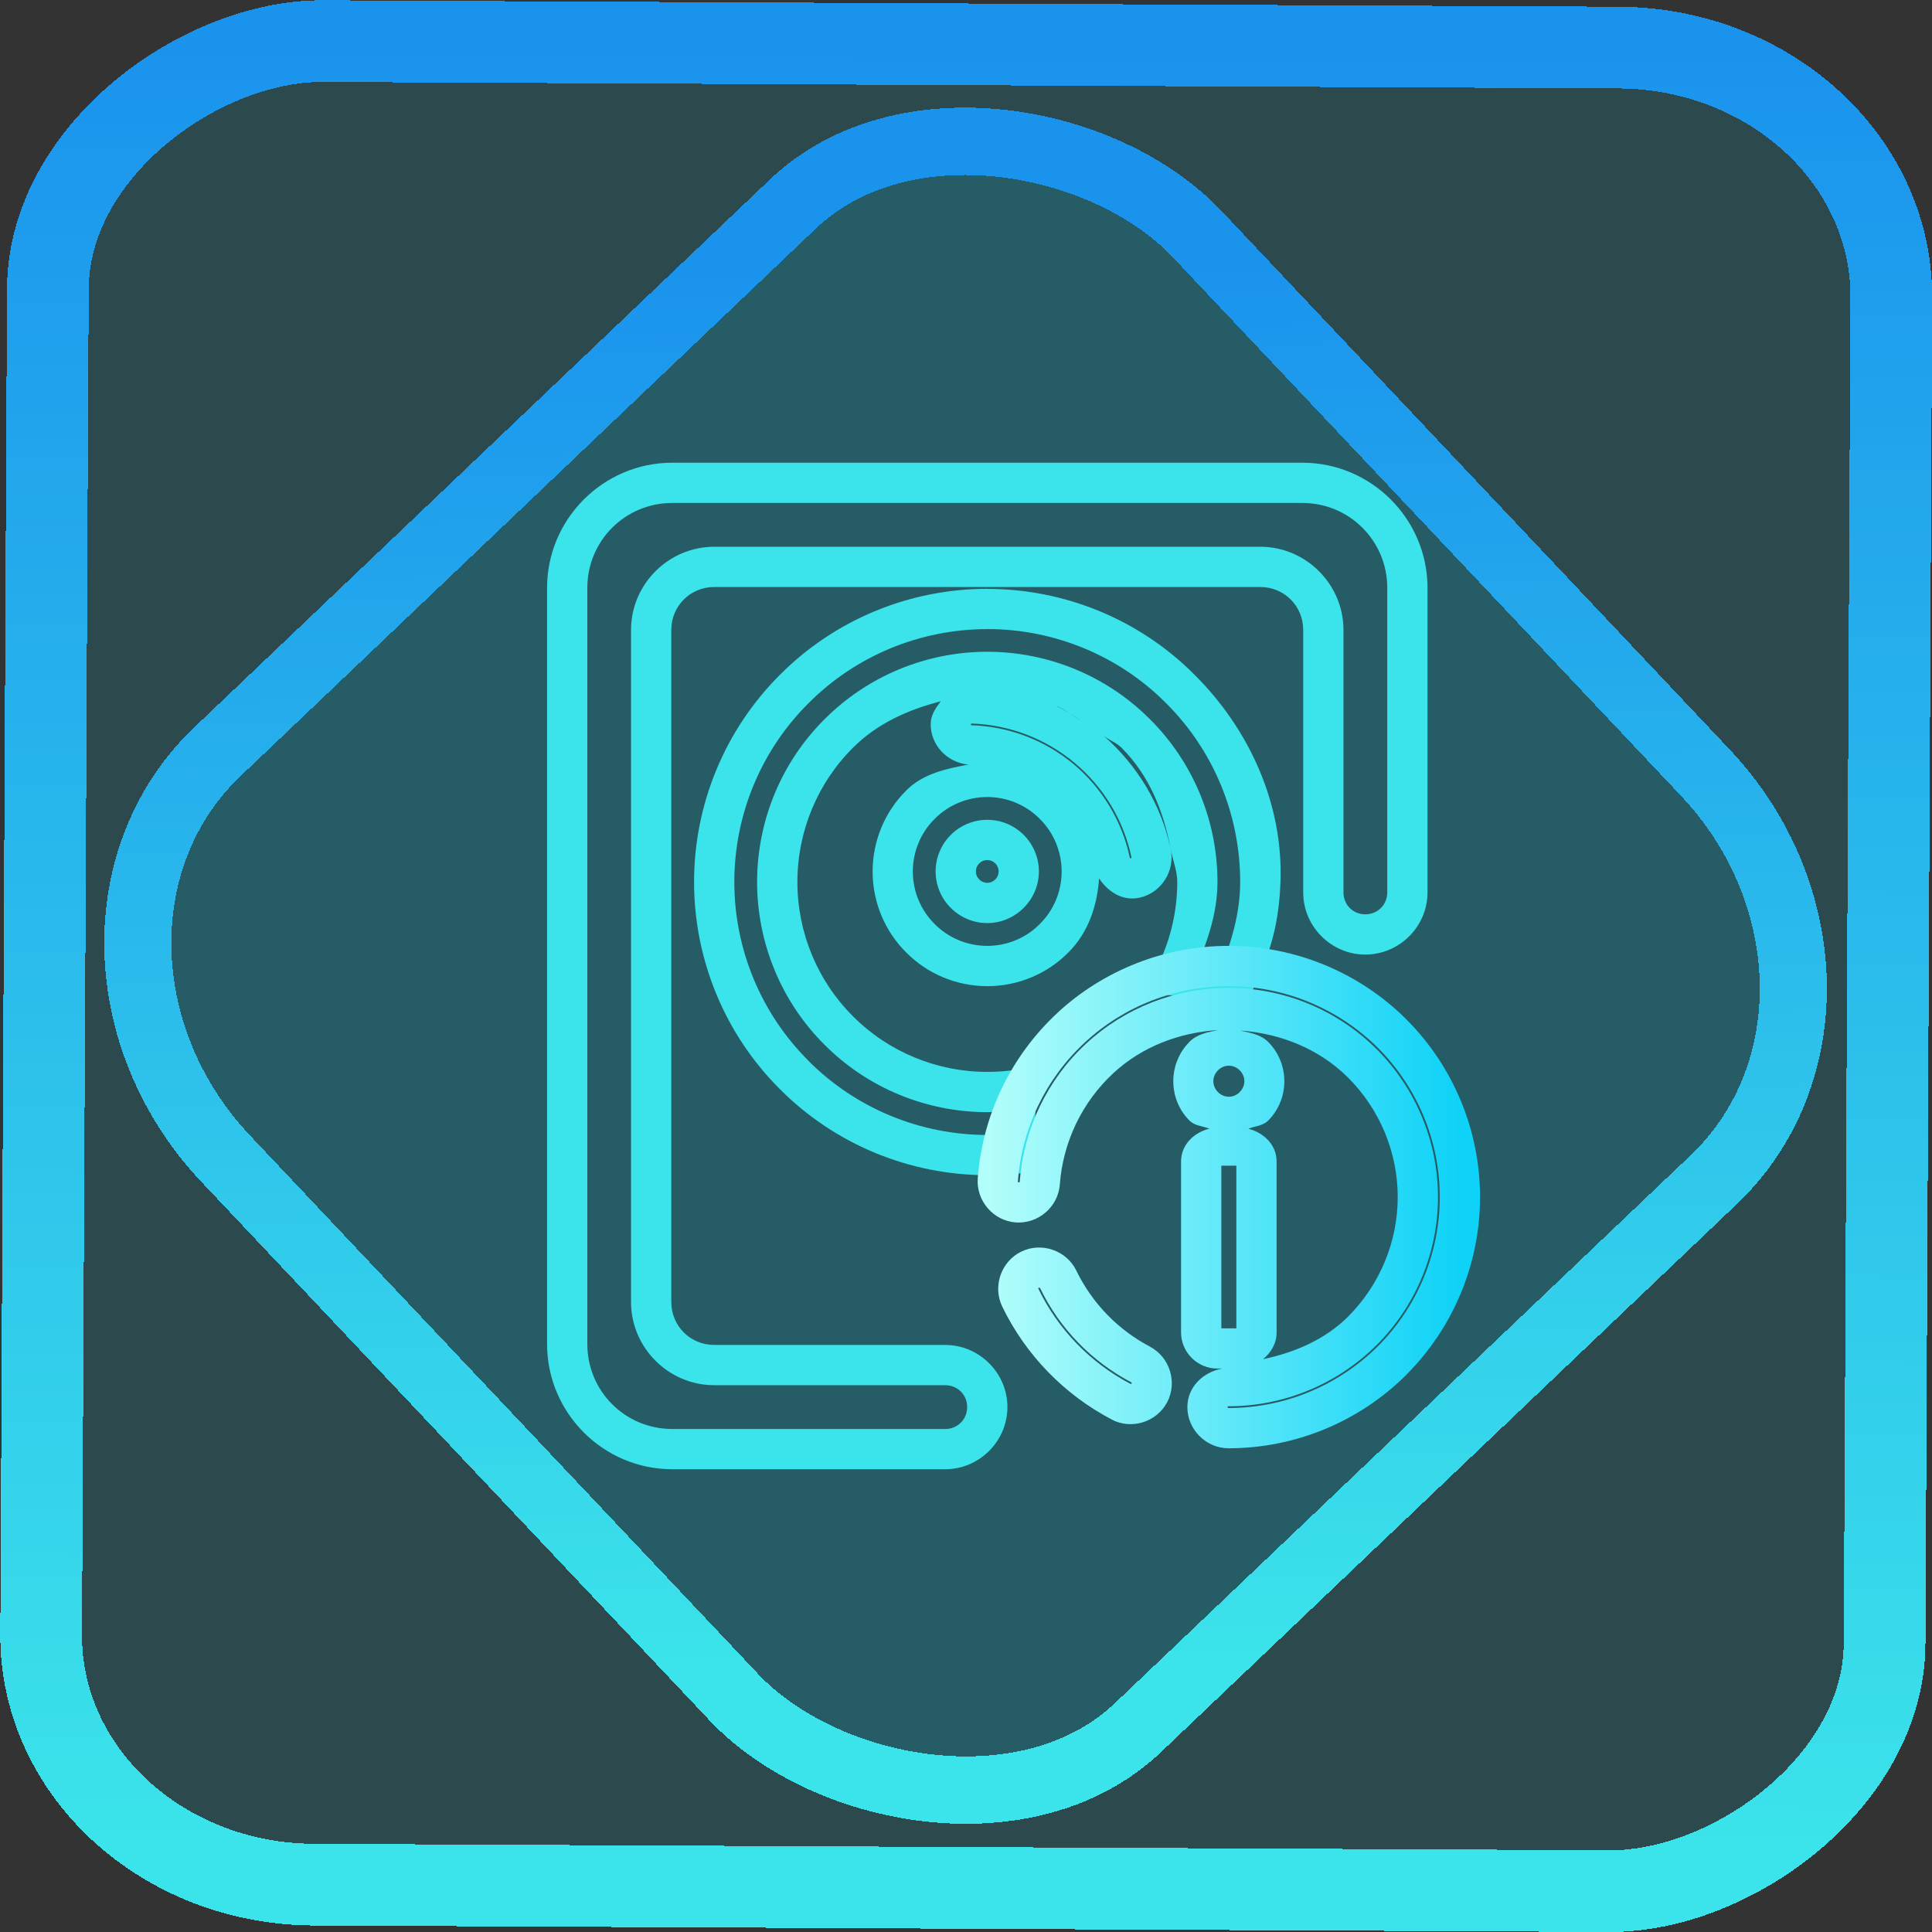 <?xml version="1.0" encoding="UTF-8" standalone="no"?>
<!-- Generator: Gravit.io -->

<svg
   style="isolation:isolate"
   viewBox="0 0 48 48"
   width="48pt"
   height="48pt"
   version="1.1"
   id="svg21"
   sodipodi:docname="disk-usage-analyzer.svg"
   inkscape:version="1.1.2 (0a00cf5339, 2022-02-04)"
   xmlns:inkscape="http://www.inkscape.org/namespaces/inkscape"
   xmlns:sodipodi="http://sodipodi.sourceforge.net/DTD/sodipodi-0.dtd"
   xmlns:xlink="http://www.w3.org/1999/xlink"
   xmlns="http://www.w3.org/2000/svg"
   xmlns:svg="http://www.w3.org/2000/svg">
  <rect x="0" y="0" width="48" height="48" fill="#333333" stroke="none"/>
  <defs
     id="defs25">
    <linearGradient
       inkscape:collect="always"
       xlink:href="#_lgradient_2"
       id="linearGradient872"
       x1="-12.026"
       y1="6.117"
       x2="-0.085"
       y2="6.117"
       gradientUnits="userSpaceOnUse"
       gradientTransform="matrix(3.836,0,0,3.837,-0.005,-0.003)" />
    <linearGradient
       id="_lgradient_1"
       x1="0.183"
       y1="0.249"
       x2="0.903"
       y2="0.903"
       gradientTransform="matrix(24.617,0,0,24.816,10.841,10.09)"
       gradientUnits="userSpaceOnUse">
      <stop
         offset="2.609%"
         stop-opacity="1"
         style="stop-color:rgb(179,255,171)"
         id="stop2-7" />
      <stop
         offset="98.696%"
         stop-opacity="1"
         style="stop-color:rgb(18,255,247)"
         id="stop4-5" />
    </linearGradient>
    <linearGradient
       inkscape:collect="always"
       xlink:href="#_lgradient_2"
       id="linearGradient15"
       x1="-9.685"
       y1="45.161"
       x2="11.988"
       y2="21.735"
       gradientUnits="userSpaceOnUse"
       gradientTransform="matrix(1.115,0,0,1.115,-0.012,-3.328)" />
    <linearGradient
       inkscape:collect="always"
       xlink:href="#_lgradient_2"
       id="linearGradient977"
       x1="14.091"
       y1="24"
       x2="34.966"
       y2="24"
       gradientUnits="userSpaceOnUse" />
  </defs>
  <sodipodi:namedview
     id="namedview23"
     pagecolor="#ffffff"
     bordercolor="#666666"
     borderopacity="1.0"
     inkscape:pageshadow="2"
     inkscape:pageopacity="0.0"
     inkscape:pagecheckerboard="0"
     inkscape:document-units="pt"
     showgrid="false"
     inkscape:zoom="10.21875"
     inkscape:cx="30.091743"
     inkscape:cy="32"
     inkscape:window-width="1600"
     inkscape:window-height="836"
     inkscape:window-x="0"
     inkscape:window-y="0"
     inkscape:window-maximized="1"
     inkscape:current-layer="svg21" />
  <linearGradient
     id="_lgradient_2"
     x1="0.068"
     y1="0.966"
     x2="0.888"
     y2="0.132"
     gradientTransform="matrix(20.875,0,0,24.006,14.091,11.997)"
     gradientUnits="userSpaceOnUse">
    <stop
       offset="0%"
       stop-opacity="1"
       style="stop-color:rgb(59,228,234)"
       id="stop2" />
    <stop
       offset="98.261%"
       stop-opacity="1"
       style="stop-color:rgb(26,147,237)"
       id="stop4" />
  </linearGradient>
  <rect
     x="-46.783"
     y="1.225"
     height="45.8"
     rx="6.184"
     shape-rendering="crispEdges"
     id="rect5-6-7-3"
     ry="6.806"
     transform="matrix(0.005,-1,1,0.005,0,0)"
     style="isolation:isolate;fill:#00dbff;fill-opacity:0.135;stroke:url(#linearGradient872);stroke-width:2.03;stroke-miterlimit:4;stroke-dasharray:none;stroke-opacity:1"
     width="45.802" />
  <rect
     x="-15.687"
     y="17.26"
     height="33.346"
     rx="6.792"
     shape-rendering="crispEdges"
     id="rect5-6-6-6-6"
     style="isolation:isolate;fill:#00dbff;fill-opacity:0.135;stroke:url(#linearGradient15);stroke-width:1.672;stroke-miterlimit:4;stroke-dasharray:none;stroke-opacity:1"
     ry="7.474"
     transform="matrix(0.724,-0.689,0.686,0.727,0,0)"
     width="33.338" />
  <path
     style="color:#000000;fill:url(#linearGradient977);fill-rule:evenodd;-inkscape-stroke:none"
     d="m 16.701,11.496 c -1.711,0 -3.109,1.399 -3.109,3.109 v 18.789 c 0,1.711 1.399,3.109 3.109,3.109 h 6.783 c 0.847,0 1.545,-0.698 1.545,-1.545 0,-0.847 -0.698,-1.543 -1.545,-1.543 h -5.74 c -0.593,0 -1.066,-0.473 -1.066,-1.066 V 15.65 c 0,-0.593 0.473,-1.066 1.066,-1.066 H 31.312 c 0.594,0 1.066,0.473 1.066,1.066 v 6.523 c 0,0.847 0.696,1.543 1.543,1.543 0.847,0 1.545,-0.696 1.545,-1.543 v -7.568 c 0,-1.711 -1.399,-3.109 -3.109,-3.109 z m 0,1 h 15.656 c 1.169,0 2.109,0.94 2.109,2.109 v 7.568 c 0,0.306 -0.239,0.543 -0.545,0.543 -0.306,0 -0.543,-0.237 -0.543,-0.543 v -6.523 c 0,-1.134 -0.932,-2.066 -2.066,-2.066 H 17.744 c -1.135,0 -2.066,0.932 -2.066,2.066 v 16.699 c 0,1.135 0.932,2.066 2.066,2.066 h 5.74 c 0.306,0 0.545,0.237 0.545,0.543 0,0.306 -0.239,0.545 -0.545,0.545 h -6.783 c -1.169,0 -2.109,-0.94 -2.109,-2.109 V 14.605 c 0,-1.169 0.94,-2.109 2.109,-2.109 z m 7.828,2.133 c -1.933,0 -3.788,0.766 -5.15,2.135 -1.367,1.362 -2.135,3.216 -2.135,5.148 0,1.933 0.767,3.788 2.135,5.15 1.363,1.368 3.218,2.135 5.15,2.135 0.379,0 0.761,-0.028 1.145,-0.09 v 0 L 25.764,26.5 25.273,26.574 c -0.247,0.038 -0.493,0.057 -0.744,0.057 -1.251,0 -2.454,-0.495 -3.336,-1.381 v -0.002 h -0.002 C 20.306,24.367 19.811,23.163 19.811,21.912 c 0,-1.251 0.495,-2.453 1.381,-3.334 l 0.002,-0.002 c 0.599,-0.602 1.368,-0.944 2.178,-1.152 -0.12,0.161 -0.241,0.328 -0.248,0.541 -0.019,0.539 0.408,0.985 0.939,1.031 -0.562,0.103 -1.137,0.228 -1.547,0.643 -0.539,0.534 -0.836,1.262 -0.836,2.014 0,0.752 0.297,1.478 0.836,2.012 0.534,0.539 1.262,0.836 2.014,0.836 0.751,0 1.478,-0.297 2.012,-0.836 0.493,-0.488 0.718,-1.157 0.764,-1.84 0.227,0.334 0.584,0.568 1,0.479 h 0.002 c 0.543,-0.117 0.89,-0.663 0.779,-1.205 0.049,0.274 0.162,0.532 0.162,0.814 0,0.806 -0.208,1.605 -0.604,2.307 l -0.246,0.438 2.65,0.277 0.125,-0.507 c 0.397,-0.743 0.603,-1.518 0.639,-2.514 0.071,-1.931 -0.766,-3.787 -2.133,-5.148 -1.362,-1.369 -3.218,-2.135 -5.15,-2.135 z m 0,1 c 1.668,0 3.268,0.661 4.441,1.84 v 0.002 h 0.002 c 1.179,1.174 1.84,2.773 1.84,4.441 0,0.903 -0.298,1.758 -0.67,2.574 l -0.496,-0.277 c 0.326,-0.731 0.602,-1.494 0.602,-2.297 0,-1.514 -0.601,-2.971 -1.676,-4.041 -1.07,-1.076 -2.528,-1.678 -4.043,-1.678 -1.515,0 -2.972,0.601 -4.043,1.676 -1.076,1.07 -1.676,2.528 -1.676,4.043 0,1.514 0.599,2.973 1.674,4.043 3.89e-4,3.91e-4 0.002,-3.91e-4 0.002,0 3.91e-4,3.89e-4 -3.91e-4,0.002 0,0.002 1.071,1.075 2.528,1.674 4.043,1.674 0.134,0 0.264,-0.022 0.396,-0.031 l 0.09,0.559 c -0.162,0.012 -0.323,0.039 -0.486,0.039 -1.668,0 -3.269,-0.663 -4.443,-1.842 v -0.002 c -1.179,-1.174 -1.842,-2.773 -1.842,-4.441 0,-1.668 0.663,-3.268 1.842,-4.441 l 0.002,-0.002 c 1.174,-1.179 2.773,-1.84 4.441,-1.84 z m 1.697,1.902 c 0.229,0.089 0.416,0.247 0.629,0.371 -0.204,-0.136 -0.409,-0.266 -0.629,-0.371 z m -2.08,0.445 c 0.938,0.033 1.837,0.377 2.555,0.979 0.719,0.602 1.218,1.429 1.408,2.34 v 0.002 h 0.002 c 0.004,0.018 -0.001,0.024 -0.016,0.027 -0.015,0.003 -0.021,0.002 -0.025,-0.018 -0.195,-0.907 -0.686,-1.724 -1.393,-2.318 h -0.002 v -0.002 c -0.711,-0.592 -1.601,-0.937 -2.533,-0.967 h -0.002 c -0.018,-5.24e-4 -0.018,-0.002 -0.018,-0.02 5.85e-4,-0.017 0.008,-0.023 0.023,-0.023 z m 3.275,0.305 c 0.14,0.111 0.314,0.167 0.441,0.295 h 0.002 v 0.002 c 0.68,0.676 1.042,1.563 1.215,2.494 -0.232,-1.087 -0.824,-2.058 -1.658,-2.791 z m -2.893,1.521 c 0.489,0 0.96,0.194 1.303,0.541 l 0.002,0.002 0.002,0.002 c 0.347,0.343 0.541,0.816 0.541,1.305 0,0.49 -0.194,0.96 -0.541,1.303 l -0.002,0.002 -0.002,0.002 C 25.489,23.306 25.018,23.5 24.529,23.5 c -0.49,0 -0.962,-0.194 -1.305,-0.541 l -0.002,-0.002 -0.002,-0.002 c -0.347,-0.343 -0.541,-0.813 -0.541,-1.303 0,-0.489 0.194,-0.962 0.541,-1.305 l 0.002,-0.002 0.002,-0.002 c 0.343,-0.347 0.815,-0.541 1.305,-0.541 z m 0,0.566 c -0.342,0 -0.668,0.137 -0.906,0.375 -0.24,0.239 -0.377,0.566 -0.377,0.908 0,0.341 0.137,0.666 0.375,0.904 4.37e-4,4.38e-4 0.002,-4.38e-4 0.002,0 4.39e-4,4.38e-4 -4.4e-4,0.002 0,0.002 0.238,0.238 0.565,0.377 0.906,0.377 0.342,0 0.667,-0.139 0.906,-0.379 0.238,-0.238 0.377,-0.563 0.377,-0.904 0,-0.342 -0.138,-0.669 -0.377,-0.908 -0.239,-0.239 -0.564,-0.375 -0.906,-0.375 z m 0,1 c 0.075,0 0.146,0.029 0.199,0.082 0.053,0.053 0.084,0.126 0.084,0.201 0,0.076 -0.03,0.146 -0.084,0.199 -0.053,0.053 -0.124,0.084 -0.199,0.084 -0.076,0 -0.146,-0.03 -0.199,-0.084 l -0.002,-0.002 c -0.054,-0.054 -0.082,-0.121 -0.082,-0.197 0,-0.075 0.029,-0.146 0.082,-0.199 v -0.002 h 0.002 c 0.054,-0.054 0.123,-0.082 0.199,-0.082 z"
     id="path7"
     sodipodi:nodetypes="ssssssssssssssssssssssssssssssssssssssccscsccccscccscccsccscscccccsccccscccccccsccscscssscsccsccscccccccscccccccccccscscccccscccccscccscccscccccccssccscsscccsscssssccccc" />
  <linearGradient
     id="_lgradient_3"
     x1="0"
     y1="0.5"
     x2="1"
     y2="0.5"
     gradientTransform="matrix(11.481,0,0,11.481,24.789,24)"
     gradientUnits="userSpaceOnUse">
    <stop
       offset="0%"
       stop-opacity="1"
       style="stop-color:rgb(178,254,250)"
       id="stop9" />
    <stop
       offset="98.261%"
       stop-opacity="1"
       style="stop-color:rgb(14,210,247)"
       id="stop11" />
  </linearGradient>
  <linearGradient
     id="_lgradient_4"
     x1="22.717"
     y1="35.478"
     x2="46.674"
     y2="35.478"
     gradientTransform="matrix(0.5,0,0,0.5,13.178,11.997)"
     gradientUnits="userSpaceOnUse">
    <stop
       offset="0%"
       stop-opacity="1"
       style="stop-color:rgb(178,254,250)"
       id="stop14" />
    <stop
       offset="98.261%"
       stop-opacity="1"
       style="stop-color:rgb(14,210,247)"
       id="stop16" />
  </linearGradient>
  <path
     style="color:#000000;vector-effect:non-scaling-stroke;fill:url(#_lgradient_4);fill-rule:evenodd;stroke-linecap:square;stroke-miterlimit:3;-inkscape-stroke:none"
     d="m 30.523,23.5 c -1.576,0 -3.096,0.595 -4.252,1.664 v 0.002 c -1.156,1.072 -1.862,2.54 -1.979,4.109 -0.042,0.557 0.386,1.055 0.943,1.096 h 0.002 c 0.556,0.04 1.051,-0.384 1.094,-0.941 v -0.002 c 0.079,-1.057 0.553,-2.046 1.33,-2.766 0.711,-0.659 1.637,-1.009 2.6,-1.07 -0.252,0.053 -0.515,0.097 -0.709,0.291 v 0.002 c -0.535,0.536 -0.536,1.419 0,1.955 0.135,0.135 0.326,0.134 0.494,0.201 -0.387,0.099 -0.703,0.401 -0.703,0.816 v 4.248 c 0,0.49 0.406,0.896 0.896,0.896 h 0.129 C 29.892,34.087 29.5,34.46 29.5,34.959 c 0,0.559 0.465,1.023 1.023,1.023 1.656,0 3.245,-0.658 4.418,-1.826 v -0.002 c 1.17,-1.171 1.83,-2.76 1.83,-4.414 0,-1.654 -0.66,-3.243 -1.83,-4.414 C 33.769,24.158 32.179,23.5 30.523,23.5 Z m 0,1 c 1.391,0 2.727,0.553 3.713,1.535 0.982,0.984 1.535,2.318 1.535,3.705 0,1.389 -0.554,2.723 -1.537,3.707 -0.986,0.981 -2.321,1.535 -3.711,1.535 -0.017,0 -0.023,-0.006 -0.023,-0.023 0,-0.017 0.006,-0.021 0.023,-0.021 1.379,0 2.702,-0.549 3.678,-1.521 h 0.002 c 0.974,-0.975 1.523,-2.298 1.523,-3.676 0,-1.377 -0.549,-2.699 -1.523,-3.674 v -0.002 h -0.002 c -0.976,-0.973 -2.299,-1.521 -3.678,-1.521 -1.311,0 -2.578,0.494 -3.541,1.387 -0.963,0.892 -1.549,2.117 -1.646,3.424 -0.001,0.016 -0.008,0.021 -0.027,0.02 -0.018,-0.001 -0.021,-0.005 -0.02,-0.023 0.098,-1.318 0.691,-2.551 1.662,-3.451 C 27.922,25 29.2,24.5 30.523,24.5 Z m 0.299,1.104 c 1,0.074 1.956,0.457 2.672,1.17 0.787,0.788 1.232,1.855 1.232,2.967 0,1.112 -0.445,2.18 -1.232,2.969 -0.579,0.576 -1.327,0.891 -2.113,1.059 0.197,-0.166 0.336,-0.389 0.336,-0.662 v -4.248 c 0,-0.415 -0.316,-0.717 -0.703,-0.816 0.169,-0.067 0.359,-0.068 0.494,-0.203 0.535,-0.536 0.535,-1.418 0,-1.953 -0.188,-0.188 -0.442,-0.225 -0.686,-0.281 z m -0.562,0.988 c 0.153,-0.153 0.388,-0.153 0.541,0 0.153,0.153 0.153,0.386 0,0.539 v 0.002 c -0.153,0.153 -0.388,0.153 -0.541,0 -0.153,-0.153 -0.153,-0.388 0,-0.541 z m 0.084,2.369 h 0.373 v 4.041 H 30.344 Z m -4.191,2.09 c -0.248,-0.086 -0.528,-0.077 -0.779,0.045 -0.503,0.244 -0.717,0.865 -0.473,1.367 0.582,1.2 1.536,2.182 2.717,2.803 v 0.002 c 0.495,0.26 1.121,0.063 1.381,-0.432 0.259,-0.494 0.064,-1.12 -0.43,-1.379 h 0.002 c -0.797,-0.42 -1.438,-1.08 -1.83,-1.889 v -0.002 C 26.617,31.315 26.401,31.136 26.152,31.051 Z m -0.344,0.943 c 0.016,-0.008 0.025,-0.005 0.033,0.012 0.485,1.001 1.278,1.817 2.262,2.336 0.016,0.008 0.017,0.015 0.01,0.029 -0.008,0.015 -0.015,0.017 -0.029,0.01 -0.992,-0.522 -1.794,-1.348 -2.283,-2.355 h -0.002 v -0.002 c -0.008,-0.017 -0.006,-0.021 0.01,-0.029 z"
     id="path19" />
</svg>

